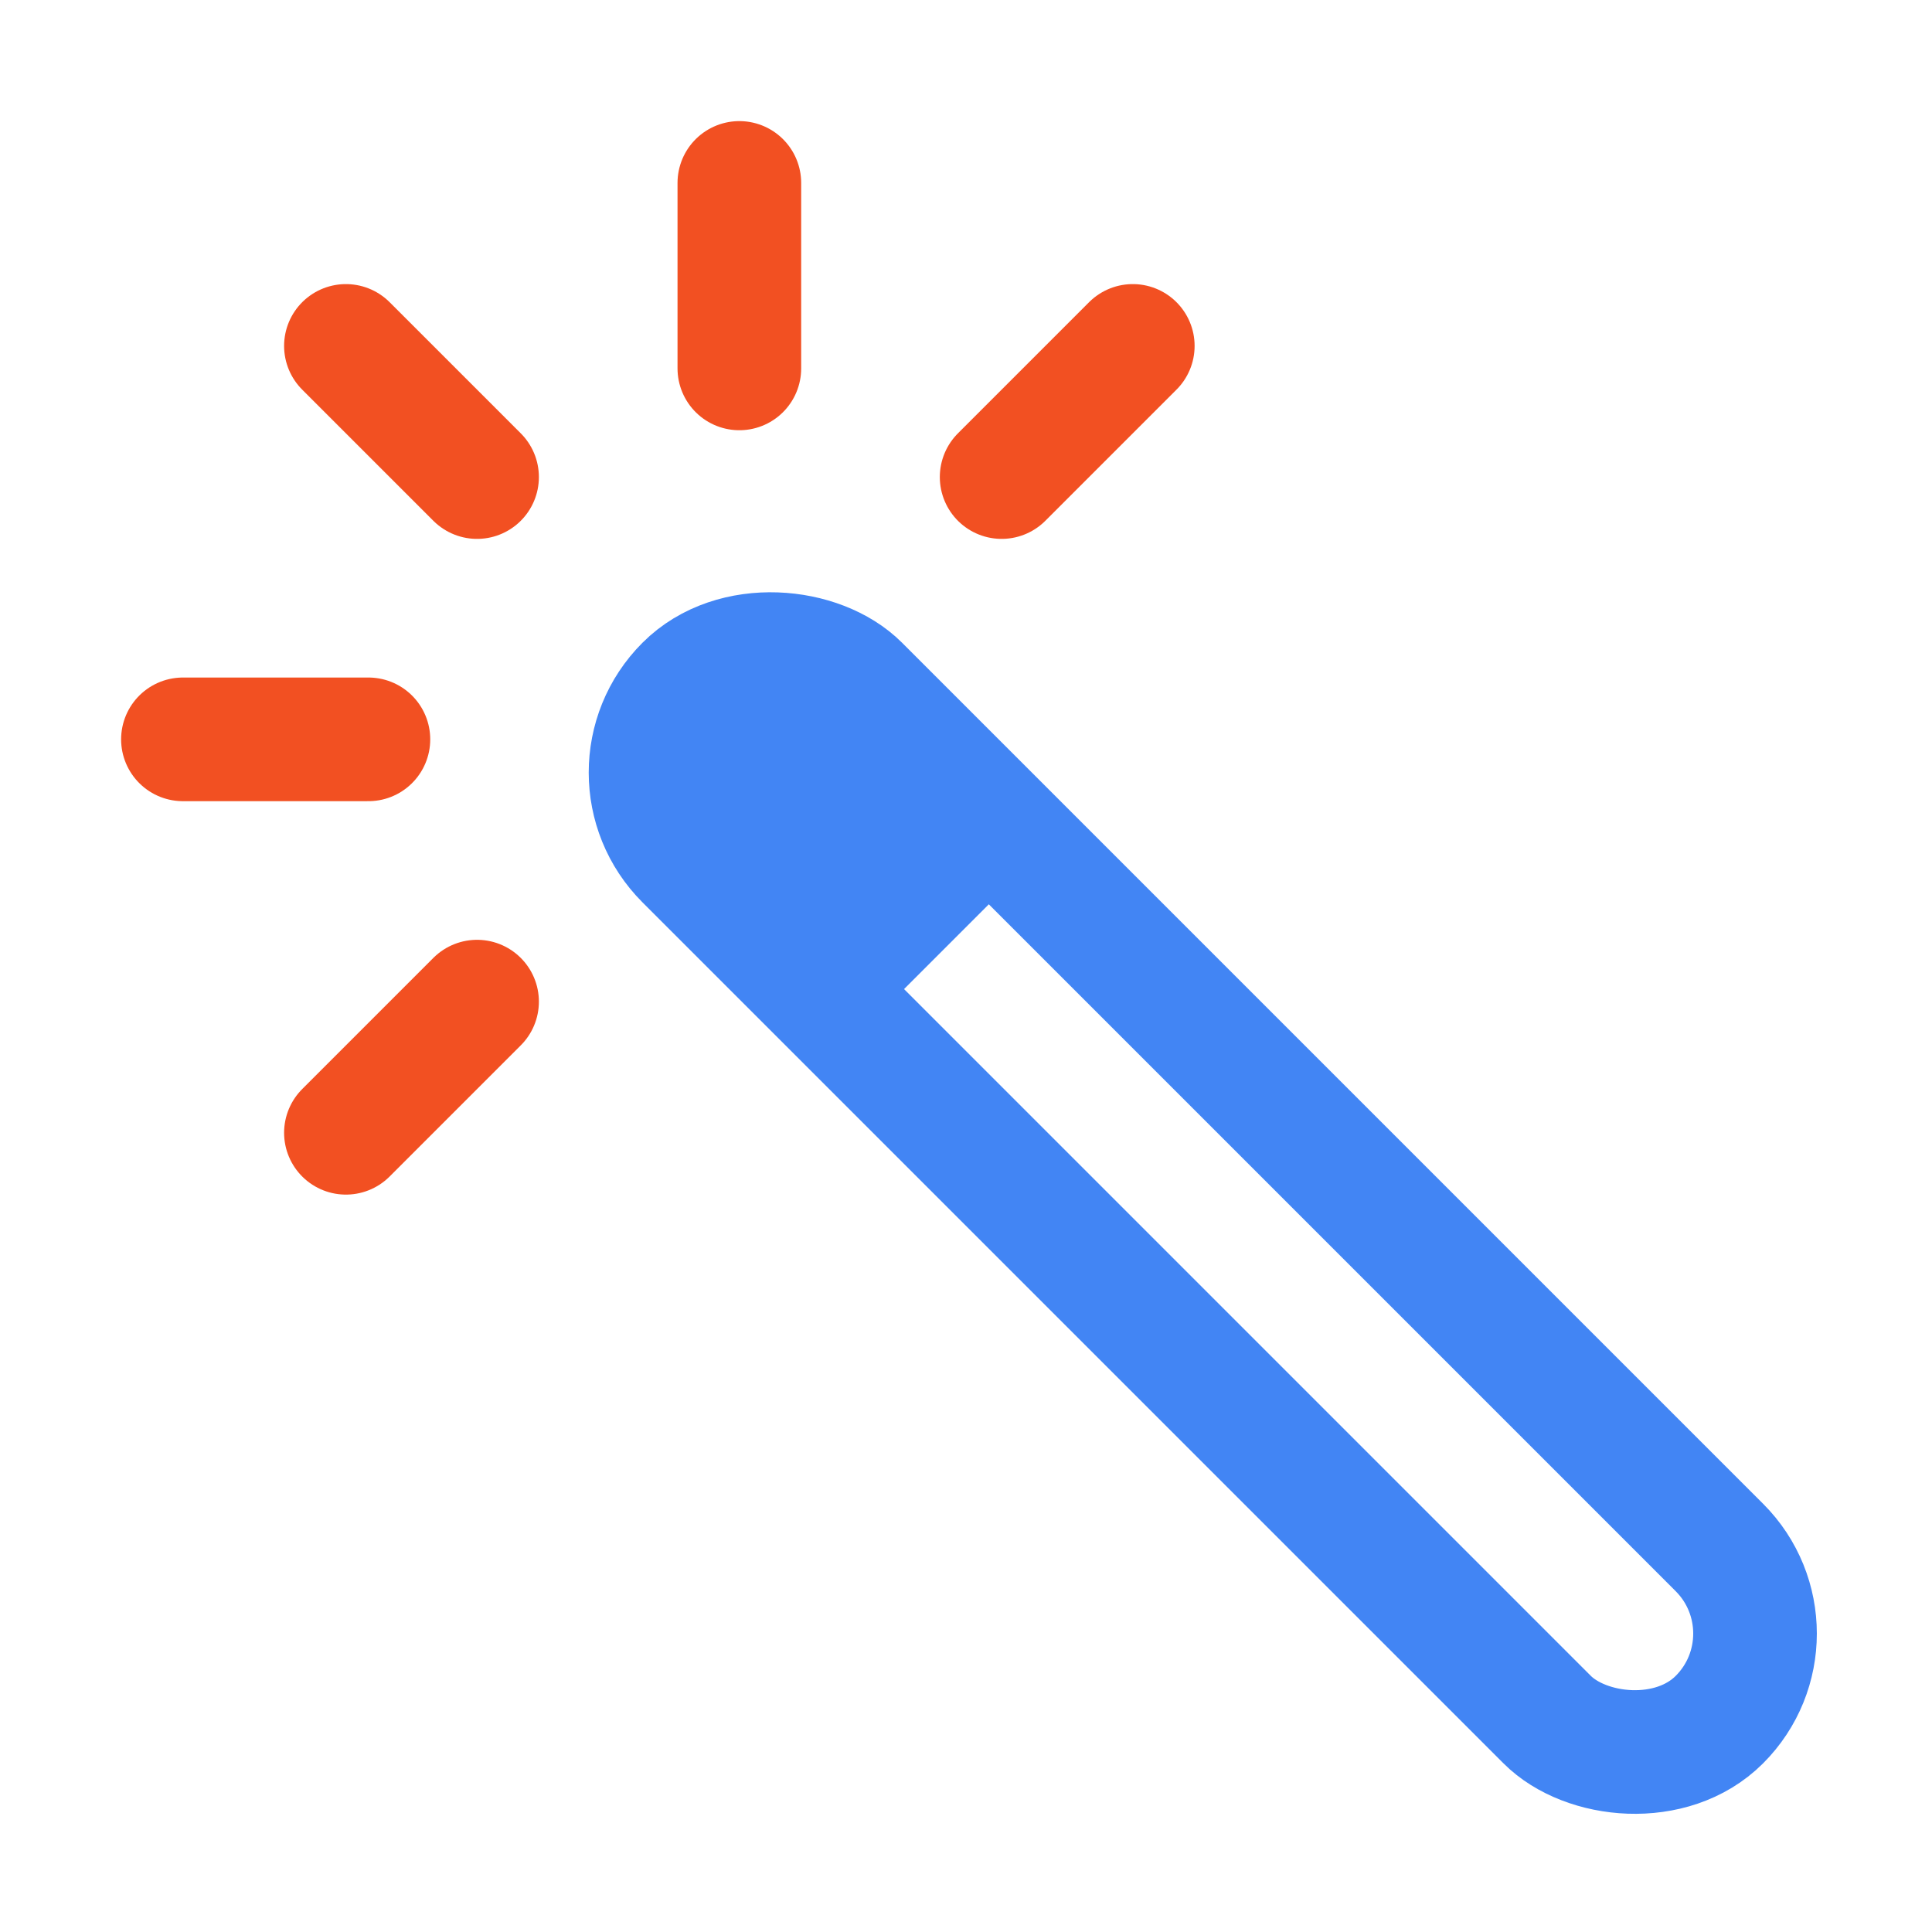 <svg height="32" viewBox="0 0 32 32" width="32" xmlns="http://www.w3.org/2000/svg"><g transform="matrix(.064 0 0 .064 -.042 -.042)"><rect fill="none" height="378.2" rx="31.52" stroke="#4285f4" stroke-miterlimit="10" stroke-width="32" transform="matrix(.707 -.707 .707 .707 -129.23 312)" width="63.03" x="280.48" y="122.9"/><path d="m178.38 178.38a31.64 31.64 0 0 0 0 44.75l44.87 44.87 44.75-44.75-44.87-44.87a31.64 31.64 0 0 0 -44.75 0z" fill="#4285f4"/><path d="m48 192h48m-5.82-101.82 33.94 33.94m67.88-76.12v48m101.82-5.82-33.94 33.94m-135.76 135.76-33.94 33.94" fill="none" stroke="#f25022" stroke-linecap="round" stroke-miterlimit="10" stroke-width="32"/></g></svg>